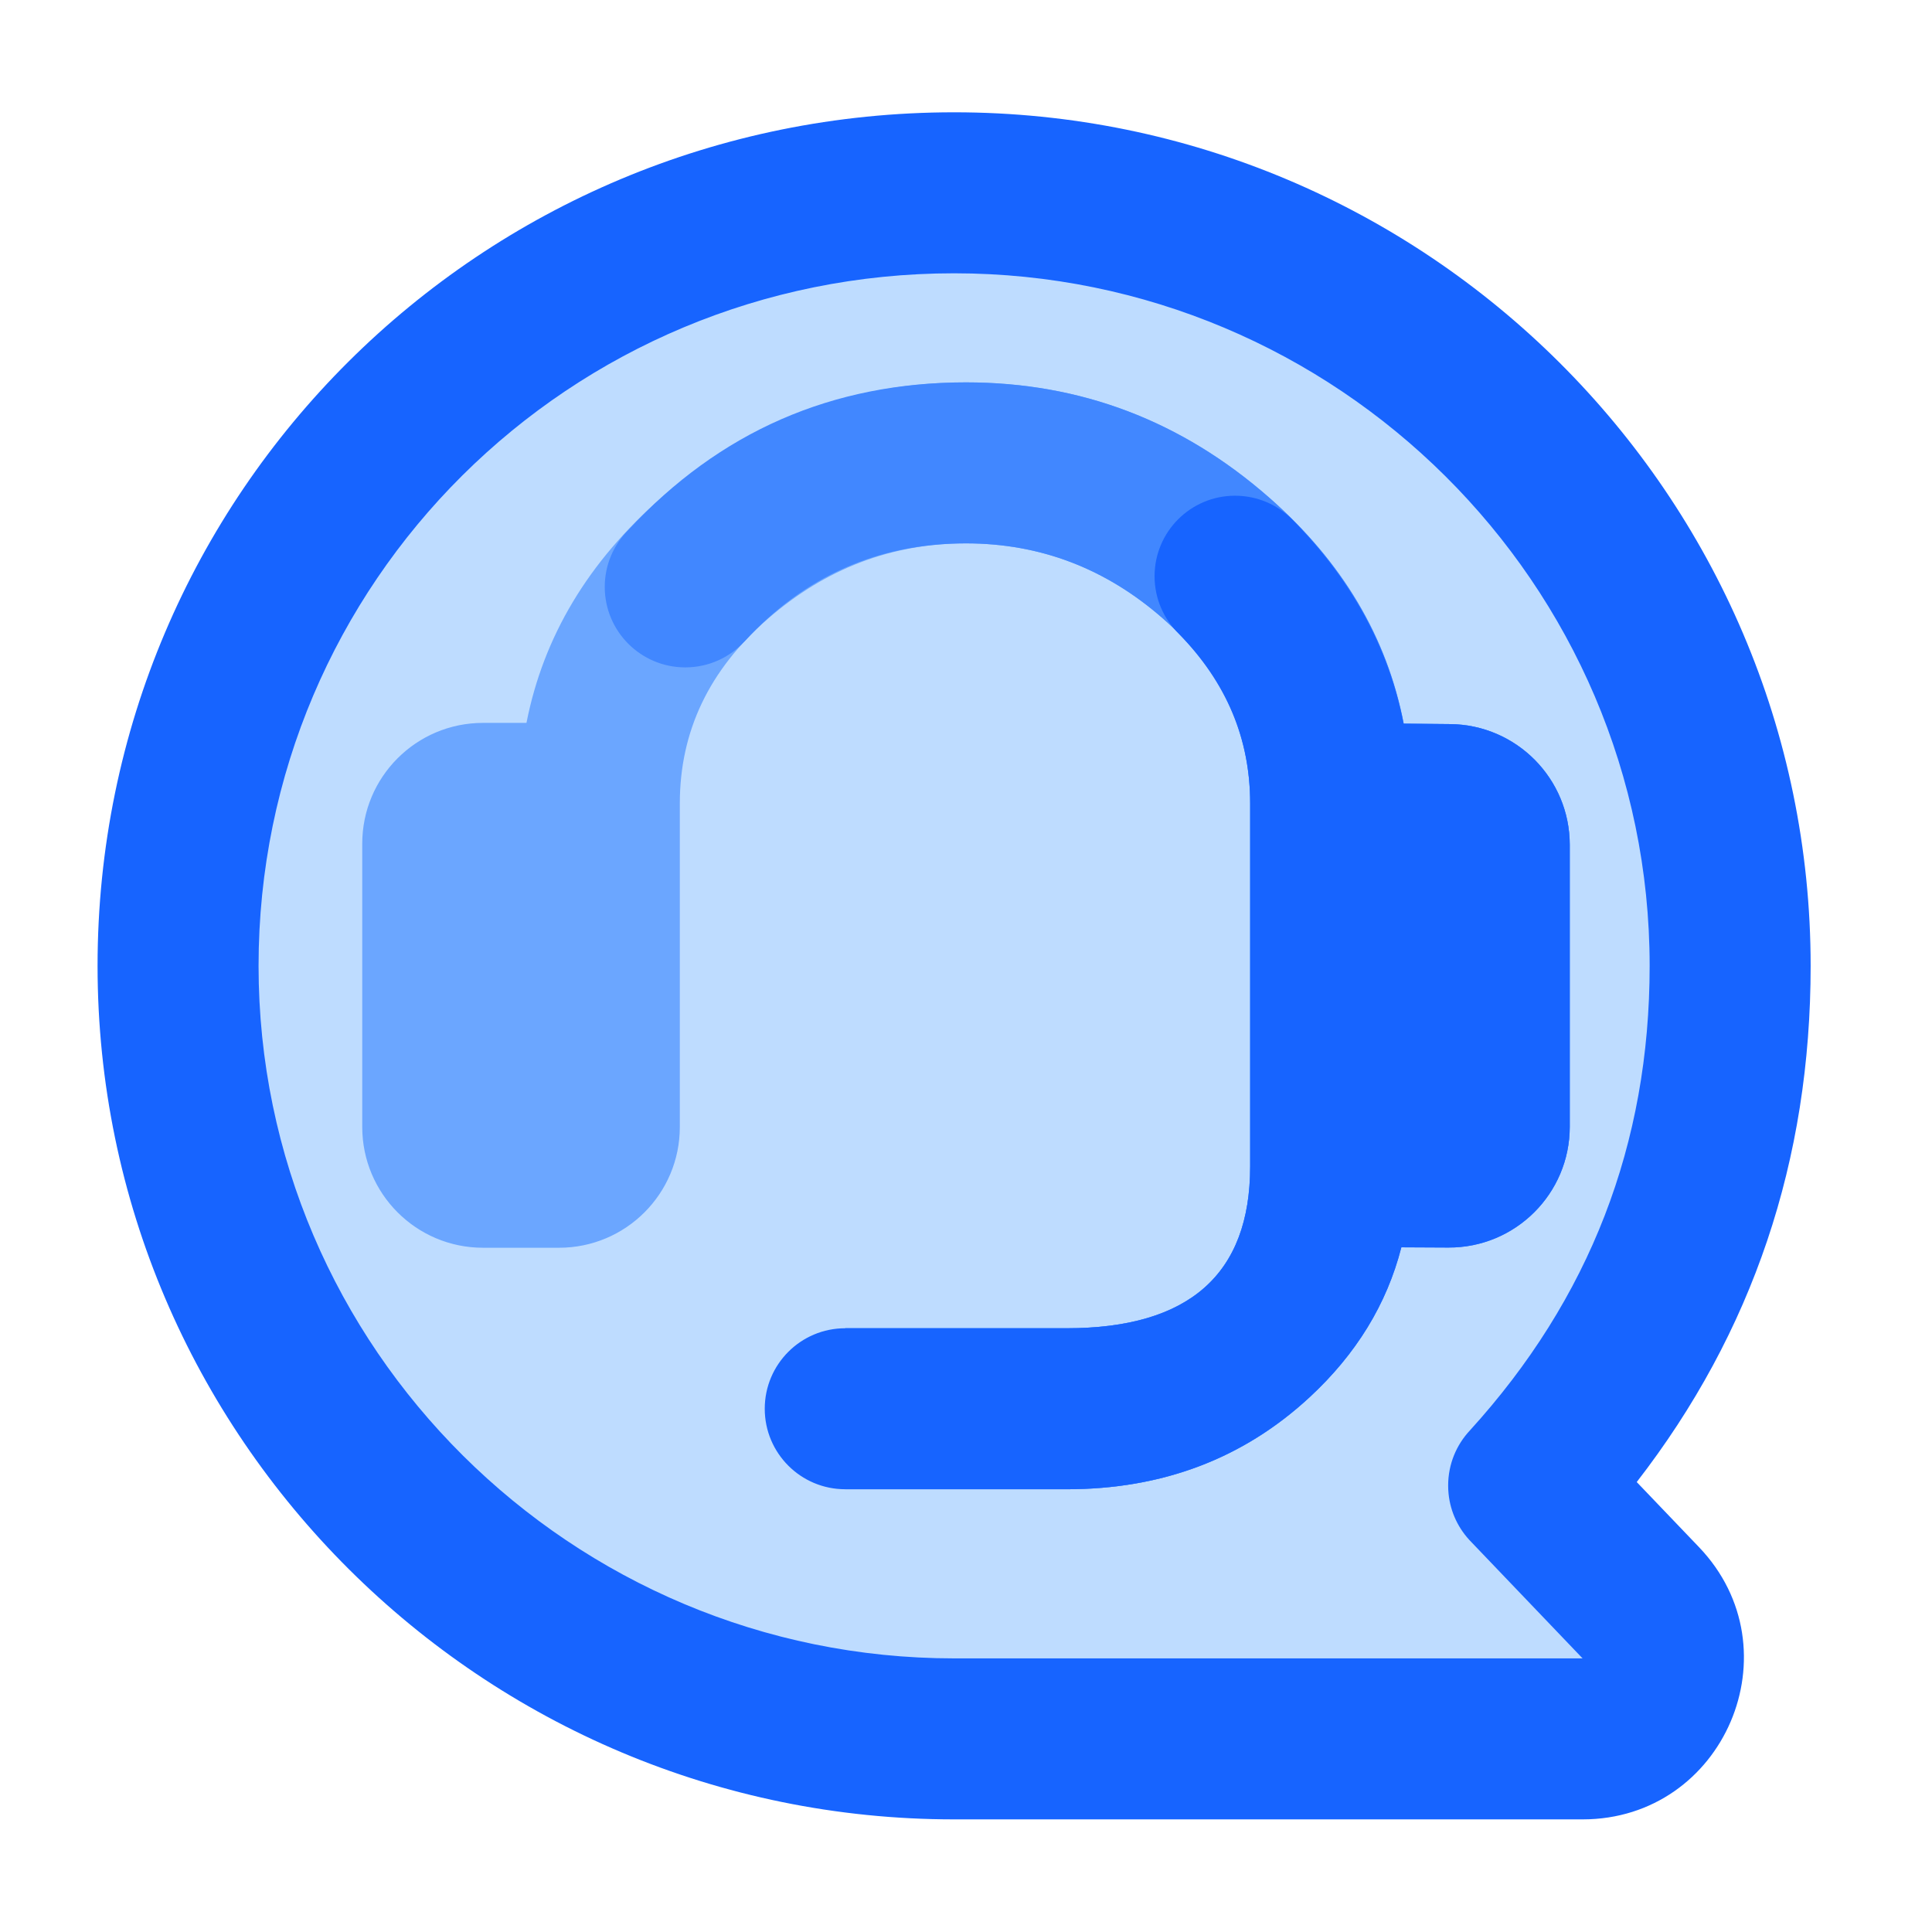 <svg xmlns="http://www.w3.org/2000/svg" xmlns:xlink="http://www.w3.org/1999/xlink" width="48" height="48" viewBox="0 0 48 48" fill="none">
<path d="M23.7 4.79C34.35 4.79 42.99 13.39 42.99 24C42.99 28.97 41.09 33.5 37.98 36.91L40.76 39.82C41.97 41.09 41.08 43.19 39.32 43.2L23.7 43.2C13.06 43.2 4.42 34.6 4.42 24C4.42 13.39 13.06 4.79 23.7 4.79Z"   fill="#BEDCFF" >
</path>
<path d="M40.664 36.821C43.545 33.103 44.985 28.828 44.985 23.996C44.985 12.284 35.417 2.79 23.705 2.79C11.952 2.79 2.424 12.243 2.424 23.996C2.424 35.708 11.993 45.202 23.705 45.202L39.319 45.202C42.84 45.202 44.644 40.981 42.21 38.437L40.664 36.821ZM36.553 38.31C36.242 37.994 36.035 37.576 35.989 37.11C35.982 37.043 35.979 36.976 35.979 36.908L35.979 36.907C35.979 36.378 36.184 35.897 36.519 35.539C39.497 32.266 40.985 28.419 40.985 23.996C40.985 14.493 33.208 6.79 23.705 6.79C14.161 6.79 6.424 14.452 6.424 23.996C6.424 33.499 14.202 41.202 23.705 41.202L39.319 41.202L36.553 38.31Z" fill-rule="evenodd"  fill="#1764FF" >
</path>
<path d="M28.9 15.37C30.34 16.636 31.06 18.167 31.06 19.96L31.06 28.98C31.06 31.9 29.262 33 26.5 33L21 33L21 37L26.5 37C28.876 37 30.884 36.243 32.53 34.72C33.69 33.647 34.45 32.401 34.81 30.99L35.98 30.99C37.643 30.99 39 29.653 39 27.99L39 20.99C39 19.345 37.675 18.007 36.03 17.99L34.87 17.98C34.456 15.831 33.351 13.961 31.54 12.37C29.364 10.458 26.848 9.5 24 9.5C21.151 9.5 18.629 10.452 16.44 12.36C14.617 13.949 13.5 15.817 13.08 17.96L12 17.96C10.343 17.96 9 19.303 9 20.96L9 28C9 29.657 10.343 31 12 31L13.89 31C15.547 31 16.89 29.657 16.89 28L16.89 19.96C16.89 18.173 17.615 16.648 19.07 15.38C20.506 14.128 22.15 13.5 24 13.5C25.843 13.5 27.479 14.122 28.9 15.37Z" fill-rule="evenodd"  fill="#6BA6FF" >
</path>
<path d="M28.898 15.373C30.339 16.639 31.06 18.168 31.06 19.96L31.06 28.98C31.06 31.66 29.54 33 26.5 33L21 33L21 37L26.5 37C28.876 37 30.887 36.239 32.534 34.716C33.695 33.643 34.456 32.4 34.816 30.989L35.985 30.995C37.647 31.003 39 29.658 39 27.995L39 20.99C39 19.345 37.675 18.007 36.03 17.99L34.876 17.978C34.462 15.829 33.349 13.959 31.537 12.367C29.36 10.456 26.848 9.5 24 9.5C20.673 9.5 17.877 10.723 15.61 13.169C15.249 13.531 15.025 14.03 15.025 14.582C15.025 15.686 15.921 16.581 17.025 16.581C17.609 16.581 18.134 16.332 18.5 15.933L18.501 15.934C19.986 14.311 21.819 13.5 24 13.5C25.843 13.5 27.476 14.124 28.898 15.373Z" fill-rule="evenodd"  fill="#4187FF" >
</path>
<path d="M29.284 15.743C28.915 15.38 28.685 14.875 28.685 14.316C28.685 13.211 29.581 12.316 30.685 12.316C31.239 12.316 31.74 12.541 32.102 12.904L32.102 12.904C33.577 14.395 34.5 16.087 34.872 17.979L36.031 17.99C37.675 18.007 39 19.345 39 20.99L39 27.995C39 29.658 37.648 31.003 35.985 30.995L34.817 30.989C34.456 32.401 33.695 33.643 32.534 34.716C30.887 36.239 28.876 37 26.5 37L21 37L21 37C19.895 37 19 36.105 19 35C19 33.895 19.895 33 21 33C21.009 33 21.019 33 21.028 33L26.5 33C29.54 33 31.06 31.66 31.06 28.98L31.06 19.96C31.06 18.358 30.468 16.952 29.284 15.743Z" fill-rule="evenodd"  fill="#1764FF" >
</path>
</svg>
